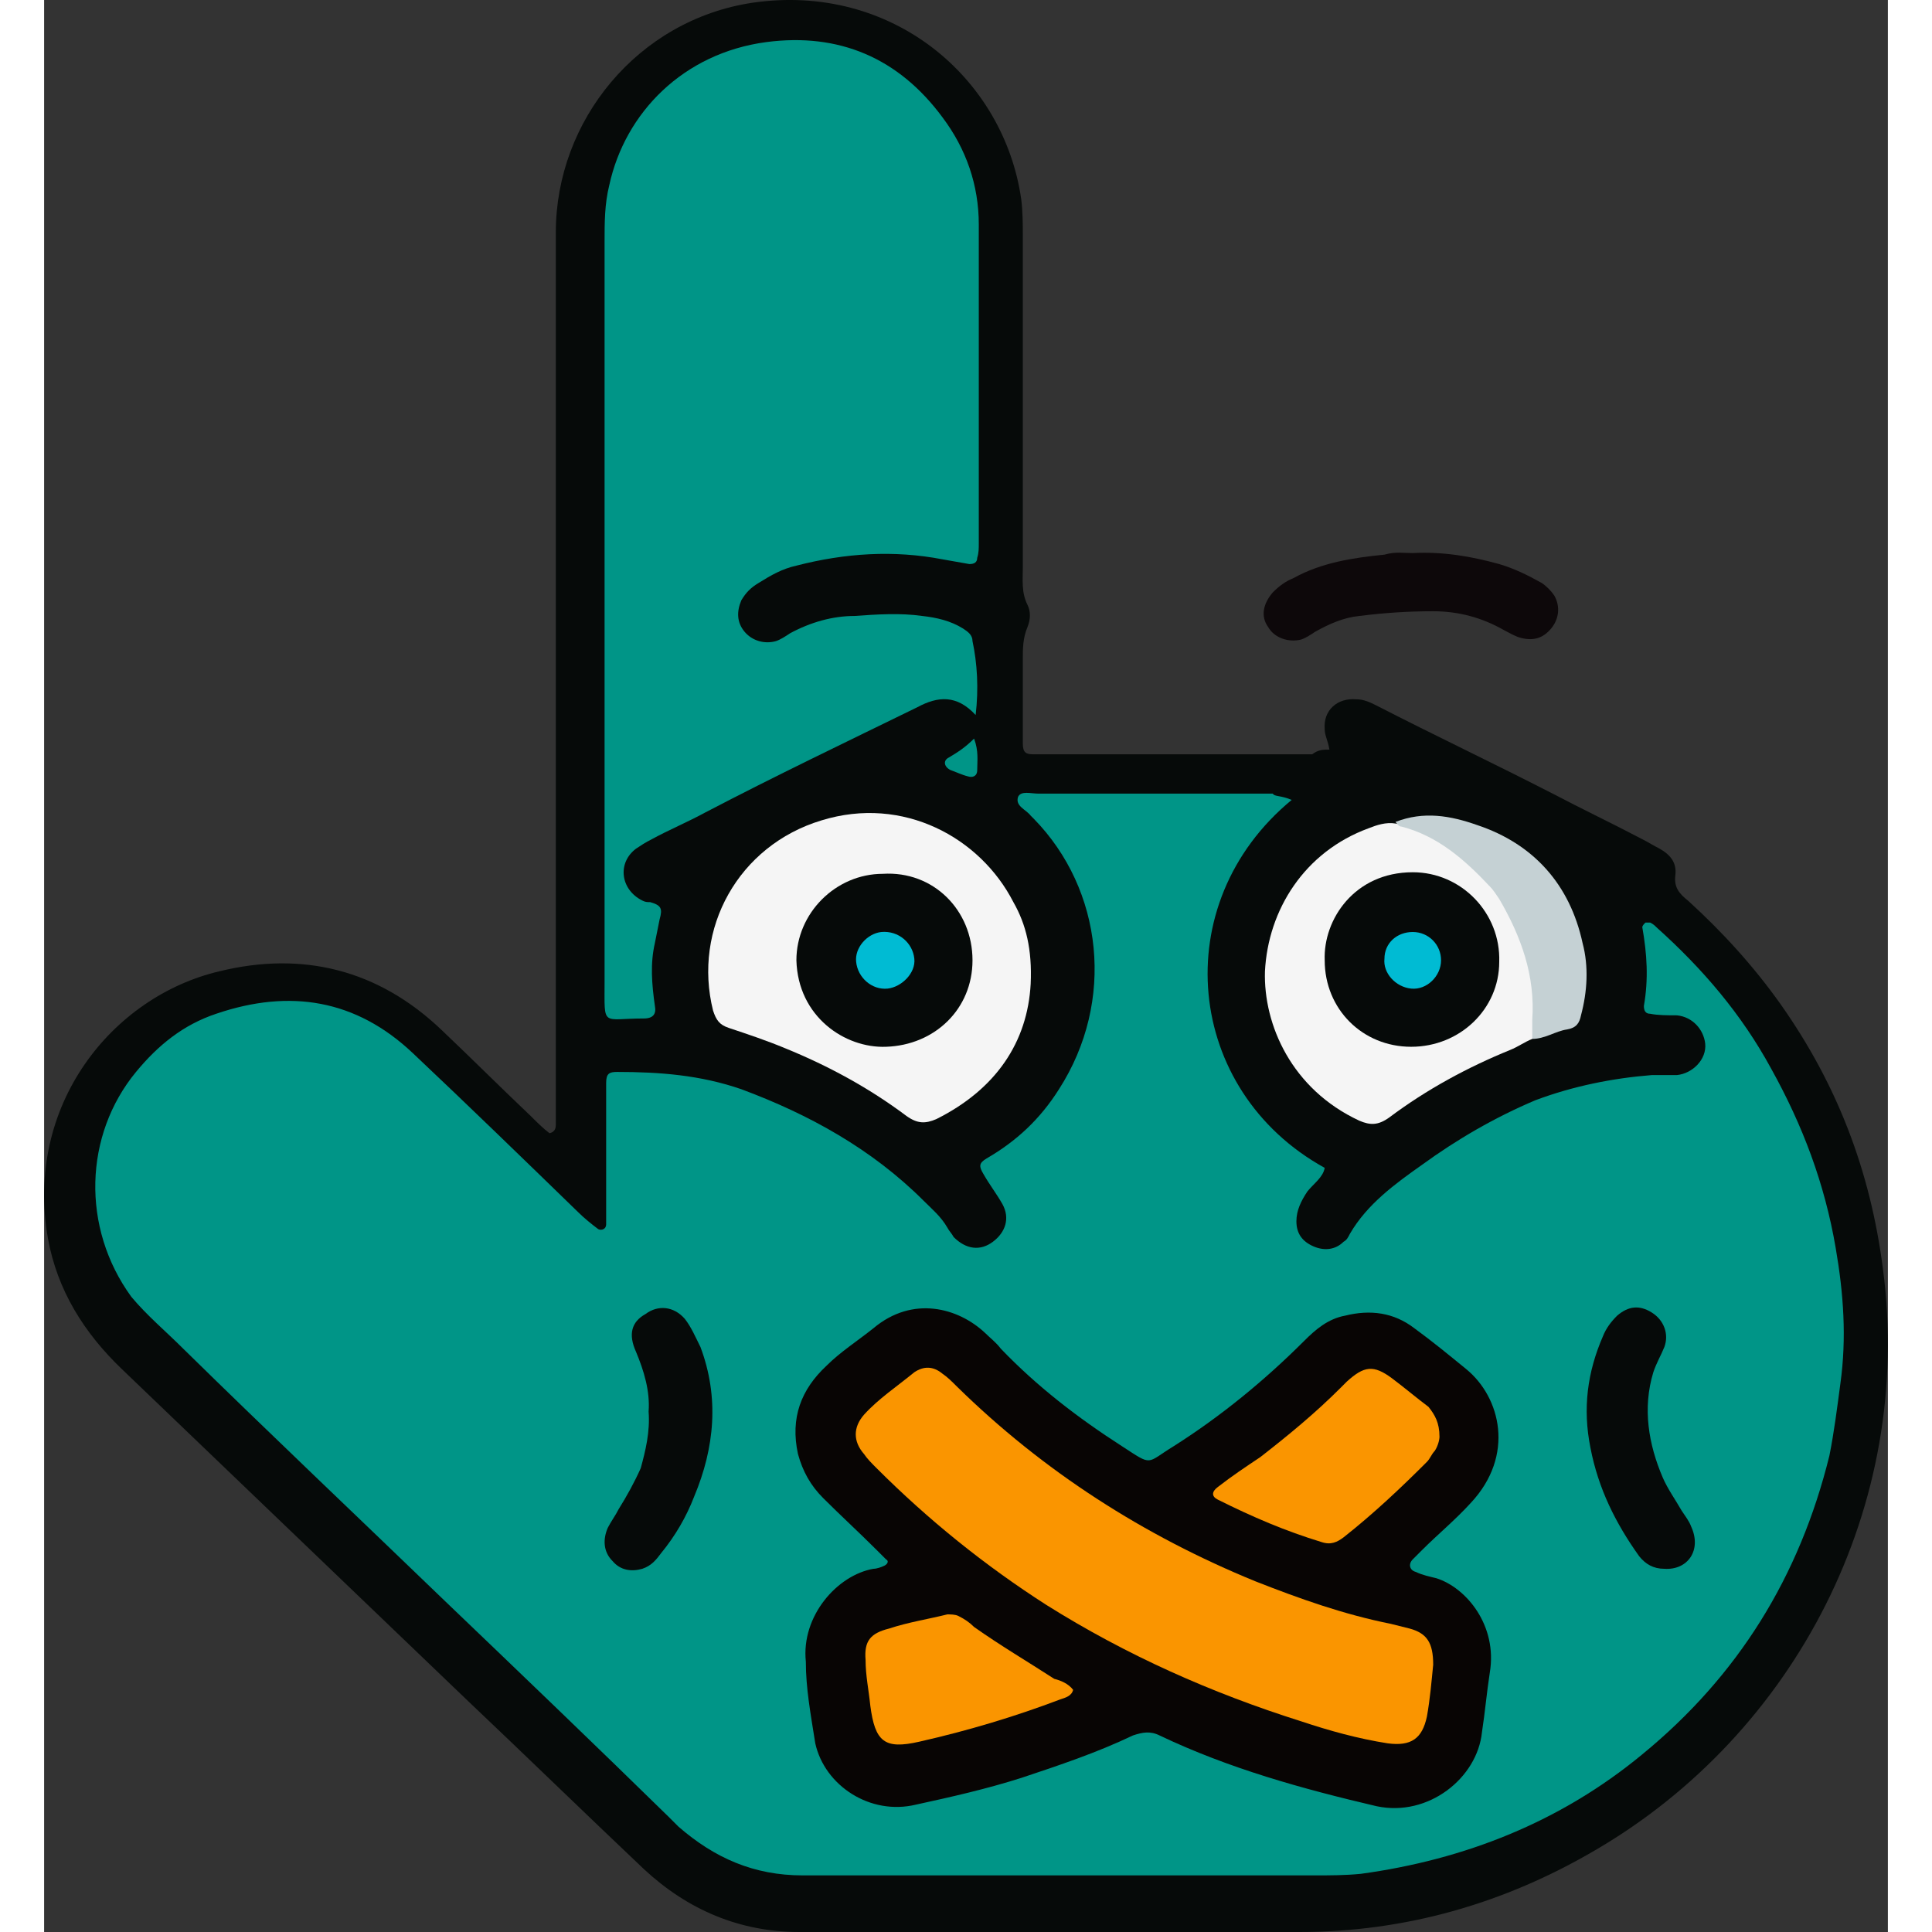 <?xml version="1.0" encoding="UTF-8" standalone="no"?>
<!-- Generator: Adobe Illustrator 24.1.2, SVG Export Plug-In . SVG Version: 6.00 Build 0)  -->

<svg
   version="1.1"
   id="Layer_1"
   x="0px"
   y="0px"
   viewBox="0 0 117.263 122.875"
   enable-background="new 0 0 128 128"
   xml:space="preserve"
   sodipodi:docname="a5bc298f5374f4a5fccaca2c524fdd1e.svg"
   width="32"
   height="32"
   xmlns:inkscape="http://www.inkscape.org/namespaces/inkscape"
   xmlns:sodipodi="http://sodipodi.sourceforge.net/DTD/sodipodi-0.dtd"
   xmlns="http://www.w3.org/2000/svg"
   xmlns:svg="http://www.w3.org/2000/svg"><rect x="0" y="0" width="117.263" height="122.875" fill="#333333" stroke="none"/><defs
   id="defs43" /><sodipodi:namedview
   id="namedview41"
   pagecolor="#ffffff"
   bordercolor="#666666"
   borderopacity="1.0"
   inkscape:pageshadow="2"
   inkscape:pageopacity="0.0"
   inkscape:pagecheckerboard="0" />
<g
   id="g38"
   transform="translate(-5.155,-2.925)">
	<path
   fill="#060a09"
   d="m 86.9,50.6 c -0.1,-0.6 -0.3,-0.9 -0.3,-1.3 -0.1,-1.2 0.8,-2 2,-1.9 0.5,0 0.9,0.2 1.3,0.4 3.7,1.9 7.5,3.7 11.2,5.6 1.9,1 3.8,1.9 5.7,2.9 0.4,0.2 0.7,0.4 1.1,0.6 0.7,0.4 1.1,0.9 1,1.7 -0.1,0.8 0.3,1.2 0.8,1.6 2.2,2 4.2,4.2 5.9,6.6 3.6,5.1 5.7,10.6 6.5,16.8 2,15.1 -5.6,29.6 -18.3,37 -5.8,3.4 -12.1,5.2 -18.8,5.2 -10.6,0 -21.2,0 -31.8,0 -3.8,0 -7.1,-1.4 -9.9,-4 C 39.5,118.2 35.8,114.6 32,111 24.7,104 17.4,97 10.1,90 7.7,87.7 6,85 5.4,81.7 3.9,73.2 9.5,66.3 16.3,64.7 c 5.3,-1.3 10.1,-0.1 14.1,3.7 1.9,1.8 3.8,3.7 5.7,5.5 0.4,0.4 0.8,0.8 1.2,1.1 0.4,-0.1 0.4,-0.4 0.4,-0.6 0,-0.6 0,-1.2 0,-1.7 0,-17.8 0,-35.5 0,-53.3 0,-0.6 0,-1.2 0,-1.7 0,-7.1 5.2,-13.5 12.5,-14.6 8.9,-1.3 16,4.8 17.1,12.5 0.1,0.8 0.1,1.6 0.1,2.4 0,7 0,14 0,21 0,0.8 -0.1,1.6 0.3,2.4 0.2,0.4 0.2,0.9 0,1.4 -0.3,0.7 -0.3,1.4 -0.3,2 0,1.8 0,3.6 0,5.4 0,0.6 0.2,0.7 0.7,0.7 0.3,0 0.7,0 1,0 5.6,0 11.1,0 16.7,0 0.4,-0.3 0.7,-0.3 1.1,-0.3 z"
   id="path2" />
	<path
   fill="#0d080a"
   d="m 92.2,38.1 c 1.9,-0.1 3.7,0.2 5.5,0.7 1,0.3 1.8,0.7 2.7,1.2 0.3,0.2 0.6,0.5 0.8,0.8 0.4,0.7 0.3,1.5 -0.2,2.1 -0.5,0.6 -1.1,0.8 -1.9,0.6 -0.4,-0.1 -0.7,-0.3 -1.1,-0.5 -1.4,-0.8 -2.9,-1.2 -4.5,-1.2 -1.6,0 -3.1,0.1 -4.7,0.3 -1,0.1 -1.9,0.5 -2.8,1 -0.3,0.2 -0.6,0.4 -0.9,0.5 -0.8,0.2 -1.7,-0.1 -2.1,-0.8 -0.5,-0.7 -0.3,-1.5 0.3,-2.2 0.4,-0.4 0.8,-0.7 1.3,-0.9 1.8,-1 3.8,-1.3 5.8,-1.5 0.7,-0.2 1.2,-0.1 1.8,-0.1 z"
   id="path4" />
	<path
   fill="#009587"
   d="m 84.5,53.8 c -8,6.6 -6.8,18.5 2.1,23.4 -0.1,0.6 -0.7,1 -1.1,1.5 -0.4,0.6 -0.7,1.2 -0.7,1.9 0,0.8 0.4,1.3 1.1,1.6 0.7,0.3 1.4,0.2 1.9,-0.3 0.2,-0.1 0.3,-0.3 0.4,-0.5 1.1,-1.9 2.9,-3.2 4.6,-4.4 2.2,-1.6 4.6,-3 7.2,-4.1 2.4,-0.9 4.9,-1.4 7.4,-1.6 0.5,0 1,0 1.6,0 1,-0.1 1.9,-1 1.8,-2 -0.1,-0.9 -0.8,-1.7 -1.8,-1.8 -0.6,0 -1.2,0 -1.7,-0.1 -0.3,0 -0.4,-0.2 -0.4,-0.5 0.3,-1.7 0.2,-3.3 -0.1,-5 0,-0.1 0.1,-0.2 0.2,-0.3 0.1,0 0.2,0 0.3,0 0.2,0.1 0.3,0.2 0.4,0.3 2.9,2.6 5.4,5.5 7.3,9 2,3.6 3.4,7.3 4.1,11.4 0.5,2.9 0.7,5.7 0.3,8.6 -0.2,1.5 -0.4,3.1 -0.7,4.6 -1.9,7.7 -5.8,14 -11.9,19 -5.2,4.3 -11.3,6.7 -17.9,7.6 -1,0.1 -2,0.1 -2.9,0.1 -10.9,0 -21.7,0 -32.6,0 -3.1,0 -5.6,-1.1 -7.9,-3.1 -0.2,-0.2 -0.4,-0.4 -0.6,-0.6 -4.7,-4.6 -9.5,-9.2 -14.2,-13.7 C 25.1,99.4 19.5,94.1 14,88.7 12.9,87.6 11.7,86.6 10.7,85.4 7.5,81 7.7,75.1 11,71.1 c 1.4,-1.7 3,-3 5.1,-3.7 4.7,-1.6 8.9,-0.9 12.5,2.5 3.5,3.3 7,6.7 10.5,10.1 0.4,0.4 0.9,0.8 1.3,1.1 0.2,0.1 0.5,0 0.5,-0.3 0,-0.4 0,-0.8 0,-1.2 0,-2.2 0,-4.4 0,-6.6 0,-0.4 0,-0.8 0,-1.2 0,-0.6 0.2,-0.7 0.7,-0.7 2.7,0 5.3,0.2 7.9,1.1 4.3,1.6 8.3,3.8 11.6,7.1 0.5,0.5 1.1,1 1.5,1.7 0.1,0.2 0.3,0.4 0.4,0.6 0.8,0.8 1.7,0.9 2.5,0.3 0.8,-0.6 1.1,-1.5 0.6,-2.4 -0.4,-0.7 -0.8,-1.2 -1.2,-1.9 -0.3,-0.5 -0.3,-0.7 0.2,-1 1.9,-1.1 3.4,-2.5 4.6,-4.4 3.6,-5.6 2.8,-12.7 -1.6,-17.2 -0.1,-0.1 -0.2,-0.2 -0.2,-0.2 -0.3,-0.4 -1,-0.6 -0.8,-1.2 0.2,-0.4 0.8,-0.2 1.3,-0.2 5,0 9.9,0 14.9,0 0.1,0.2 0.5,0.1 1.2,0.4 z"
   id="path6" />
	<path
   fill="#009587"
   d="m 64.4,48.4 c -1.2,-1.3 -2.4,-1.2 -3.7,-0.5 -4.5,2.2 -9.1,4.4 -13.5,6.7 -1.1,0.6 -2.3,1.1 -3.4,1.7 -0.4,0.2 -0.7,0.4 -1,0.6 -1.2,0.9 -1,2.6 0.4,3.3 0.2,0.1 0.3,0.1 0.5,0.1 0.7,0.2 0.8,0.4 0.6,1.1 -0.1,0.5 -0.2,1 -0.3,1.5 -0.3,1.3 -0.2,2.6 0,4 0.1,0.5 -0.1,0.8 -0.7,0.8 -2.7,0 -2.5,0.6 -2.5,-2.3 0,-15.7 0,-31.4 0,-47.1 0,-1.2 0,-2.4 0.3,-3.6 1,-4.6 4.7,-8.4 10,-9.1 4.6,-0.6 8.4,1 11.2,4.8 1.5,2 2.3,4.3 2.3,6.8 0,6.8 0,13.5 0,20.3 0,0.3 0,0.6 -0.1,0.9 0,0.3 -0.2,0.4 -0.5,0.4 -0.6,-0.1 -1.1,-0.2 -1.7,-0.3 -3.1,-0.6 -6.2,-0.4 -9.3,0.4 -0.9,0.2 -1.6,0.6 -2.4,1.1 -0.5,0.3 -0.8,0.6 -1.1,1.1 -0.3,0.7 -0.3,1.4 0.2,2 0.5,0.6 1.3,0.8 2,0.6 0.3,-0.1 0.6,-0.3 0.9,-0.5 1.3,-0.7 2.7,-1.1 4.1,-1.1 1.4,-0.1 2.9,-0.2 4.3,0 0.9,0.1 1.8,0.3 2.6,0.8 0.3,0.2 0.6,0.4 0.6,0.8 0.3,1.4 0.4,3 0.2,4.7 z"
   id="path8" />
	<desc>cursor-land.com</desc><path
   fill="#f5f5f5"
   d="m 67.9,65.5 c -0.2,3.7 -2.2,6.7 -6,8.6 -0.7,0.3 -1.2,0.3 -1.9,-0.2 -2.4,-1.8 -5,-3.2 -7.7,-4.3 -1.2,-0.5 -2.4,-0.9 -3.6,-1.3 -0.6,-0.2 -0.8,-0.5 -1,-1.1 -1.3,-5.2 1.6,-10.5 6.9,-12.1 5.2,-1.6 10.1,1.1 12.2,5.2 0.8,1.4 1.2,3 1.1,5.2 z"
   id="path10" />
	<path
   fill="#f5f5f5"
   d="m 99.8,69 c -0.5,0.2 -0.9,0.5 -1.4,0.7 -2.7,1.1 -5.3,2.5 -7.7,4.3 -0.7,0.5 -1.2,0.5 -1.9,0.2 -4.3,-2 -6.1,-6.1 -6,-9.5 0.2,-3.9 2.5,-7.6 6.6,-9.1 0.5,-0.2 1.1,-0.4 1.7,-0.3 4.4,0.8 6.9,3.6 8.3,7.6 0.8,1.8 1.5,3.9 0.4,6.1 z"
   id="path12" />
	<path
   fill="#c5d1d4"
   d="m 99.8,69 c 0,-0.4 0,-0.8 0,-1.2 0.2,-2.8 -0.7,-5.3 -2.1,-7.7 -0.2,-0.3 -0.4,-0.6 -0.6,-0.8 -1.6,-1.7 -3.3,-3.2 -5.6,-3.8 -0.2,0 -0.3,-0.2 -0.4,-0.3 1.8,-0.7 3.5,-0.4 5.2,0.2 3.6,1.2 5.9,3.8 6.7,7.5 0.4,1.5 0.3,3.1 -0.1,4.6 -0.1,0.5 -0.3,0.8 -0.9,0.9 -0.7,0.1 -1.4,0.6 -2.2,0.6 z"
   id="path14" />
	<path
   fill="#009587"
   d="m 64.3,49.9 c 0.3,0.8 0.2,1.4 0.2,2 0,0.4 -0.3,0.5 -0.6,0.4 -0.4,-0.1 -0.8,-0.3 -1.1,-0.4 -0.4,-0.2 -0.5,-0.6 -0.1,-0.8 0.5,-0.3 1,-0.6 1.6,-1.2 z"
   id="path16" />
	<path
   fill="#080504"
   d="m 53.6,108.6 c -0.3,-2.9 2,-5.5 4.3,-5.9 0.2,0 0.5,-0.1 0.7,-0.2 0.2,-0.1 0.3,-0.3 0.1,-0.4 -0.2,-0.2 -0.4,-0.4 -0.6,-0.6 -1.1,-1.1 -2.3,-2.2 -3.4,-3.3 -0.8,-0.8 -1.3,-1.7 -1.6,-2.8 -0.5,-2.3 0.2,-4.1 1.8,-5.6 0.9,-0.9 2,-1.6 3,-2.4 2.5,-2.1 5.4,-1.3 7.1,0.3 0.3,0.3 0.7,0.6 1,1 2.3,2.4 4.9,4.4 7.7,6.2 2,1.3 1.5,1.1 3.3,0 3,-1.9 5.8,-4.2 8.3,-6.7 0.7,-0.7 1.5,-1.4 2.6,-1.6 1.6,-0.4 3.1,-0.2 4.4,0.8 1.1,0.8 2.2,1.7 3.3,2.6 2.2,1.8 3.1,5.5 0.3,8.5 -1,1.1 -2.1,2 -3.1,3 -0.2,0.2 -0.4,0.4 -0.6,0.6 -0.3,0.3 -0.2,0.7 0.2,0.8 0.4,0.2 0.9,0.3 1.3,0.4 1.9,0.6 3.9,3 3.4,6 -0.2,1.3 -0.3,2.5 -0.5,3.8 -0.3,2.9 -3.4,5.4 -6.7,4.7 -4.7,-1.1 -9.4,-2.4 -13.8,-4.5 -0.6,-0.3 -1.1,-0.2 -1.7,0 -2.3,1.1 -4.7,1.9 -7.1,2.7 -2.2,0.7 -4.4,1.2 -6.7,1.7 -2.9,0.7 -5.8,-1.2 -6.4,-3.9 -0.3,-1.9 -0.6,-3.5 -0.6,-5.2 z"
   id="path18" />
	<path
   fill="#060a09"
   d="m 43.6,92.7 c 0.1,-1.3 -0.3,-2.6 -0.8,-3.8 -0.5,-1.1 -0.3,-1.9 0.6,-2.4 0.8,-0.6 1.8,-0.5 2.5,0.3 0.4,0.5 0.7,1.2 1,1.8 1.2,3.2 0.9,6.4 -0.4,9.5 -0.5,1.3 -1.2,2.5 -2.1,3.6 -0.3,0.4 -0.6,0.8 -1.2,1 -0.7,0.2 -1.4,0.1 -1.9,-0.5 -0.6,-0.6 -0.6,-1.4 -0.3,-2.1 0.2,-0.4 0.5,-0.8 0.7,-1.2 0.5,-0.8 1,-1.7 1.4,-2.6 0.3,-1.1 0.6,-2.3 0.5,-3.6 z"
   id="path20" />
	<path
   fill="#060a09"
   d="m 108.2,102.7 c -0.7,0 -1.2,-0.3 -1.6,-0.8 -1.5,-2.1 -2.6,-4.3 -3.1,-6.9 -0.5,-2.5 -0.2,-4.8 0.8,-7.1 0.2,-0.5 0.5,-0.9 0.9,-1.3 0.7,-0.6 1.4,-0.7 2.2,-0.2 0.8,0.5 1.1,1.4 0.8,2.2 -0.2,0.5 -0.5,1 -0.7,1.6 -0.7,2.3 -0.3,4.6 0.6,6.7 0.3,0.7 0.8,1.4 1.2,2.1 0.2,0.3 0.5,0.7 0.6,1 0.7,1.5 -0.2,2.8 -1.7,2.7 z"
   id="path22" />
	<path
   fill="#060a09"
   d="m 64.2,64 c 0,3.1 -2.4,5.4 -5.5,5.5 -2.6,0.1 -5.6,-1.9 -5.7,-5.5 0,-3 2.5,-5.5 5.5,-5.5 3.2,-0.2 5.7,2.3 5.7,5.5 z"
   id="path24" />
	<path
   fill="#060a09"
   d="m 92.1,69.5 c -3.1,0 -5.5,-2.4 -5.5,-5.5 -0.1,-2.6 1.9,-5.6 5.6,-5.6 3.1,0 5.6,2.6 5.5,5.7 0,3 -2.5,5.4 -5.6,5.4 z"
   id="path26" />
	<path
   fill="#fa9500"
   d="m 93.5,108.8 c -0.1,1 -0.2,2.2 -0.4,3.3 -0.3,1.4 -1,1.9 -2.5,1.7 -1.9,-0.3 -3.7,-0.8 -5.5,-1.4 C 79.4,110.6 74,108.2 68.9,105 65,102.5 61.4,99.6 58.1,96.3 57.8,96 57.5,95.7 57.3,95.4 c -0.7,-0.8 -0.7,-1.7 0,-2.5 0.9,-1 2.1,-1.8 3.2,-2.7 0.6,-0.4 1.2,-0.4 1.8,0.1 0.3,0.2 0.6,0.5 0.9,0.8 5.5,5.4 11.9,9.5 19,12.4 2.8,1.1 5.6,2.1 8.6,2.7 0.4,0.1 0.8,0.2 1.2,0.3 1.1,0.3 1.5,0.9 1.5,2.3 z"
   id="path28" />
	<path
   fill="#fa9500"
   d="m 93.9,94.3 c 0,0.2 -0.1,0.6 -0.3,0.9 -0.2,0.2 -0.3,0.5 -0.5,0.7 -1.7,1.7 -3.4,3.3 -5.3,4.8 -0.4,0.3 -0.8,0.5 -1.4,0.3 -2.3,-0.7 -4.4,-1.6 -6.6,-2.7 -0.4,-0.2 -0.4,-0.5 0,-0.8 0.9,-0.7 1.8,-1.3 2.7,-1.9 1.8,-1.4 3.5,-2.8 5.1,-4.4 0.1,-0.1 0.2,-0.2 0.4,-0.4 1.1,-1 1.7,-1.1 2.9,-0.2 0.8,0.6 1.5,1.2 2.3,1.8 0.4,0.5 0.7,1 0.7,1.9 z"
   id="path30" />
	<path
   fill="#fa9500"
   d="m 70.6,110.4 c -0.1,0.4 -0.5,0.5 -0.8,0.6 -2.9,1.1 -5.9,2 -9,2.7 -2.2,0.5 -2.8,0 -3.1,-2.3 -0.1,-1 -0.3,-1.9 -0.3,-2.9 -0.1,-1.2 0.3,-1.7 1.5,-2 1.2,-0.4 2.5,-0.6 3.7,-0.9 0.2,0 0.5,0 0.7,0.1 0.4,0.2 0.7,0.4 1,0.7 1.7,1.2 3.4,2.2 5.1,3.3 0.4,0.1 0.9,0.3 1.2,0.7 z"
   id="path32" />
	<path
   fill="#00bbd3"
   d="m 60.5,63.9 c 0.1,0.9 -0.8,1.8 -1.7,1.9 -1,0.1 -1.9,-0.7 -2,-1.7 -0.1,-0.9 0.7,-1.8 1.6,-1.9 1.1,-0.1 2,0.7 2.1,1.7 z"
   id="path34" />
	<path
   fill="#00bbd3"
   d="m 90.4,63.9 c 0,-1 0.8,-1.7 1.8,-1.7 1,0 1.8,0.8 1.8,1.8 0,1 -0.9,1.9 -1.9,1.8 -1,-0.1 -1.8,-1 -1.7,-1.9 z"
   id="path36" />
</g>
</svg>
